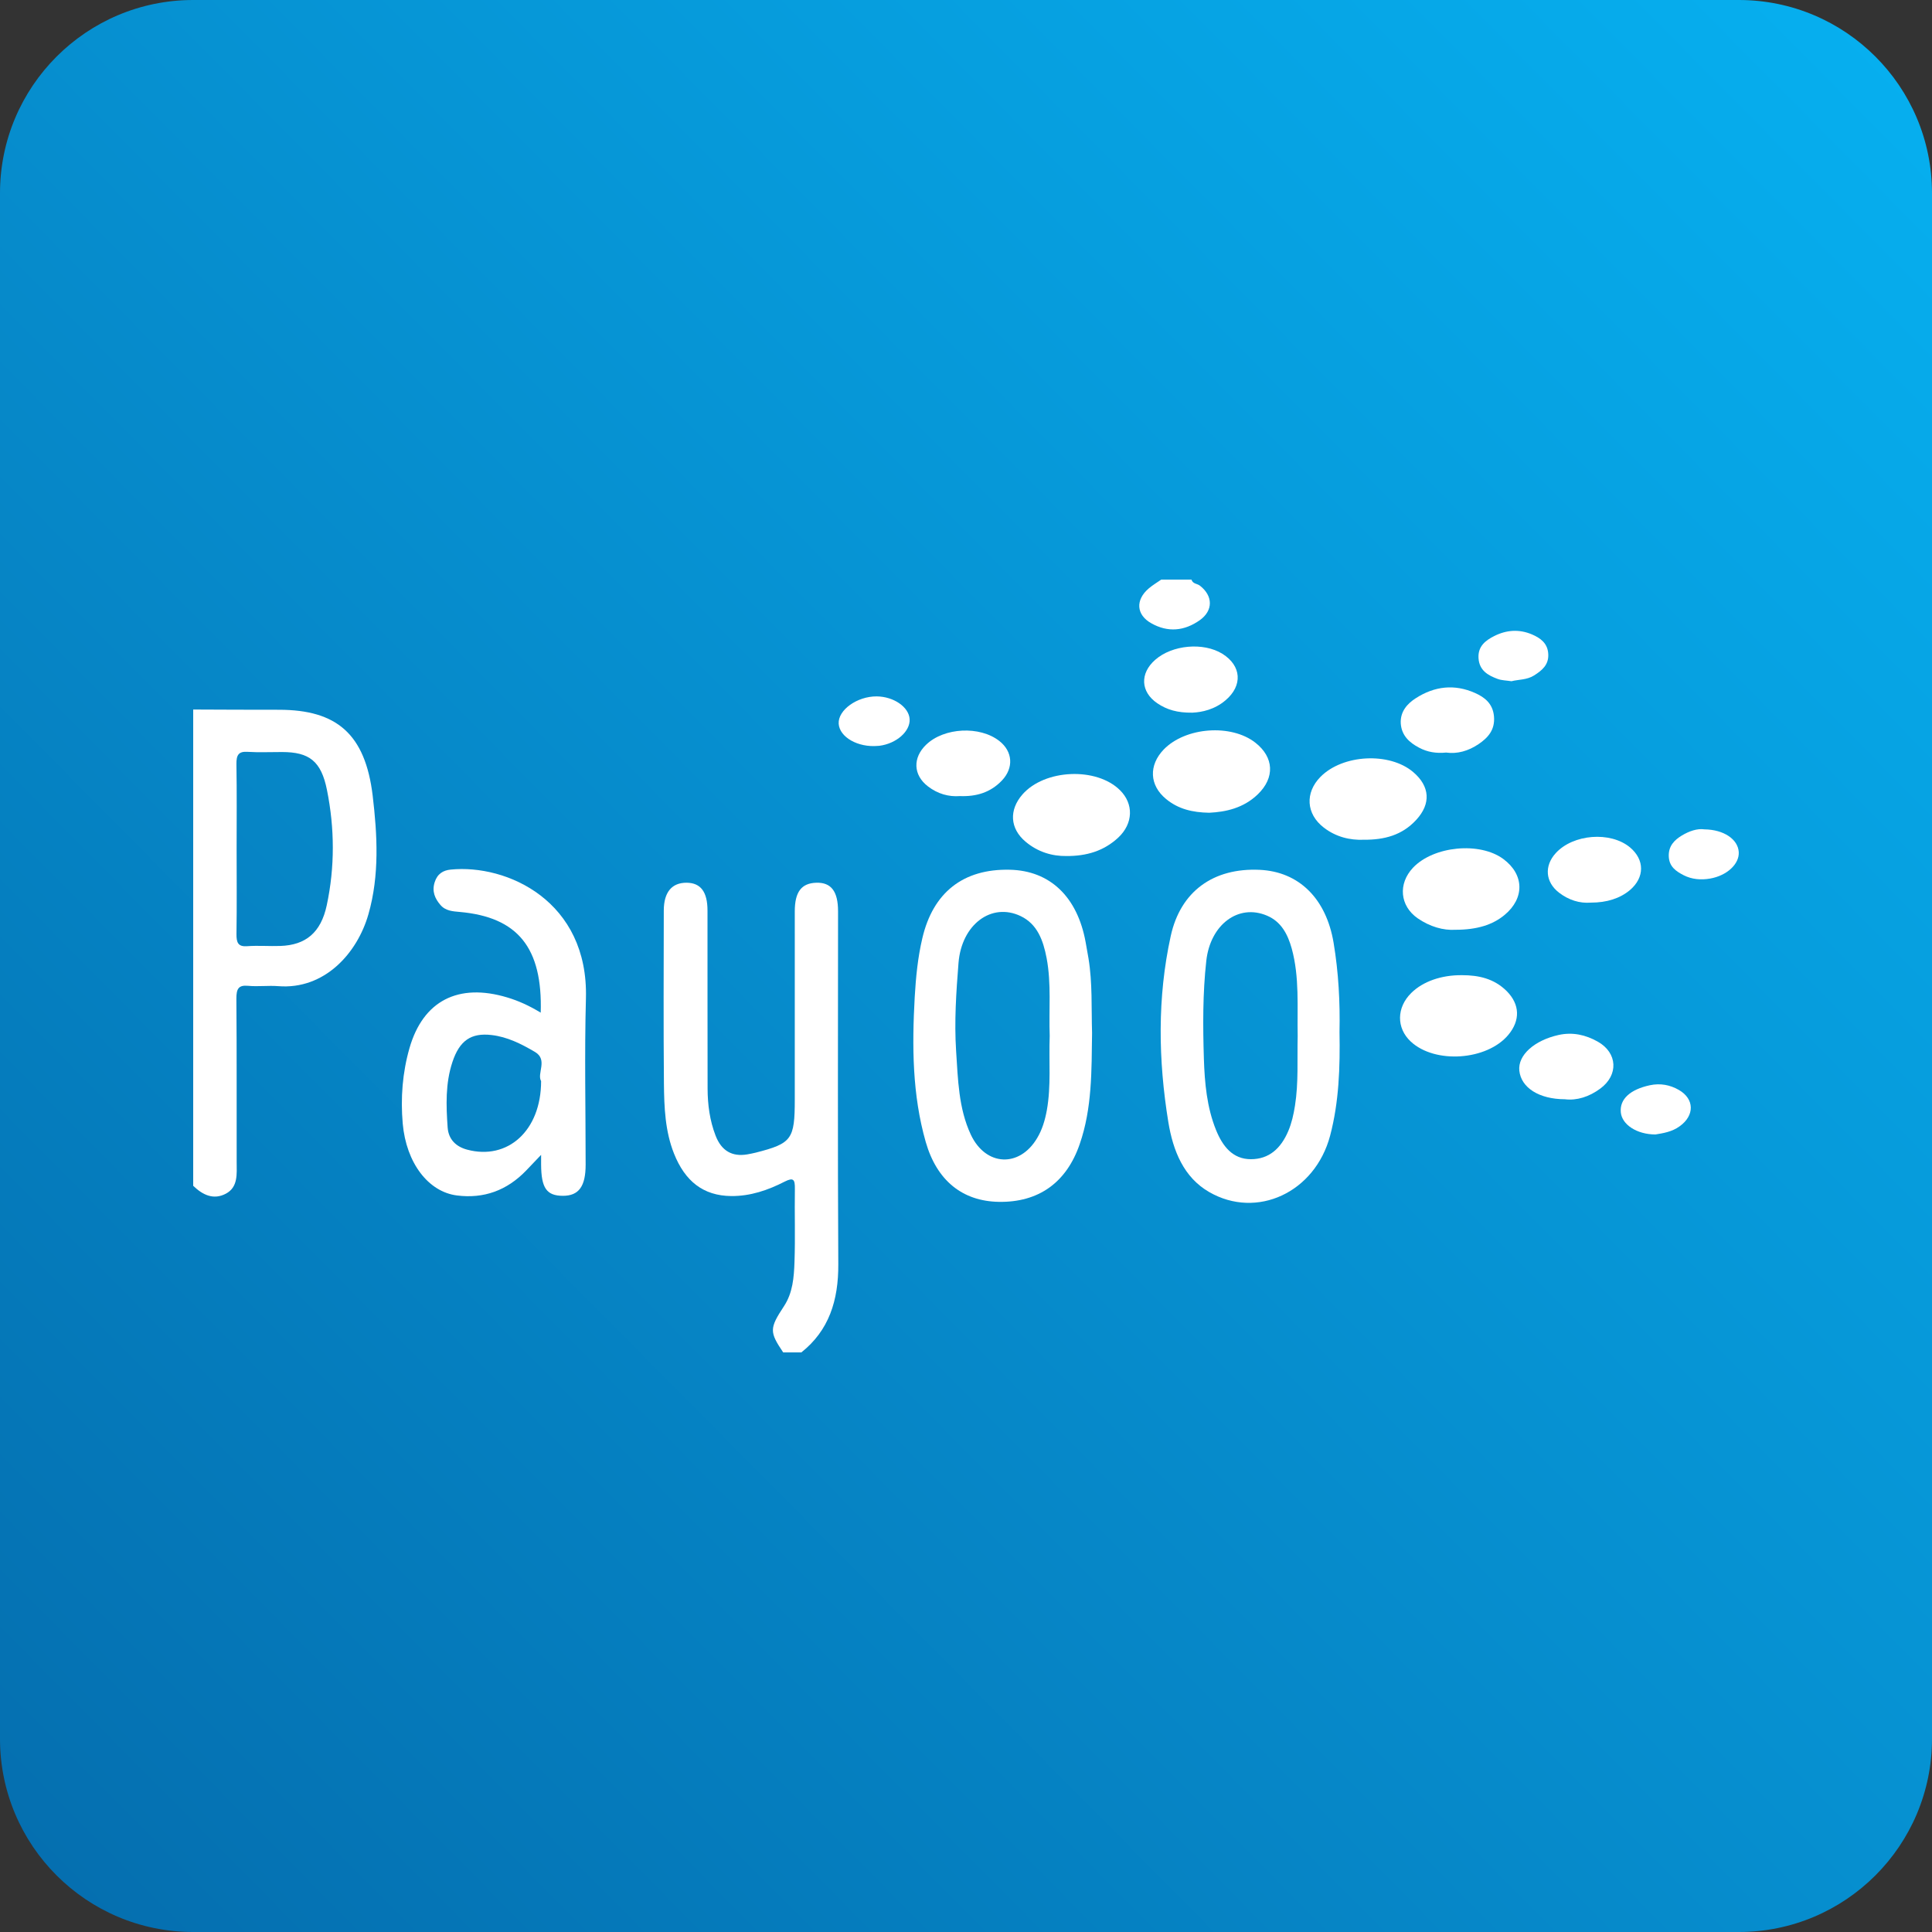 <svg width="40" height="40" viewBox="0 0 40 40" fill="none" xmlns="http://www.w3.org/2000/svg">
<rect x="0" y="0" width="40" height="40" fill="#333333" stroke="none"/>
<path d="M36 0H4C1.791 0 0 1.791 0 4V36C0 38.209 1.791 40 4 40H36C38.209 40 40 38.209 40 36V4C40 1.791 38.209 0 36 0Z" fill="url(#paint0_linear)"/>
<path d="M4.899 17.577C4.899 18.162 4.905 18.747 4.896 19.332C4.893 19.517 4.93 19.604 5.117 19.59C5.346 19.573 5.576 19.593 5.805 19.585C6.328 19.567 6.644 19.31 6.765 18.743C6.934 17.952 6.929 17.149 6.77 16.358C6.65 15.756 6.401 15.571 5.842 15.57C5.602 15.569 5.362 15.581 5.123 15.566C4.943 15.555 4.892 15.627 4.895 15.821C4.905 16.406 4.899 16.991 4.899 17.577ZM4 14.69C4.594 14.693 5.187 14.695 5.782 14.695C6.968 14.697 7.562 15.194 7.716 16.474C7.812 17.283 7.859 18.121 7.628 18.928C7.398 19.735 6.718 20.495 5.759 20.417C5.552 20.401 5.342 20.43 5.134 20.41C4.936 20.392 4.893 20.474 4.894 20.681C4.904 21.805 4.897 22.93 4.9 24.053C4.901 24.307 4.932 24.578 4.676 24.714C4.422 24.848 4.198 24.742 4 24.551V14.69Z" fill="white"/>
<path d="M16.215 28C15.931 27.577 15.927 27.505 16.231 27.044C16.414 26.766 16.438 26.445 16.449 26.129C16.467 25.625 16.449 25.119 16.457 24.613C16.46 24.419 16.427 24.373 16.248 24.463C15.899 24.642 15.537 24.766 15.139 24.763C14.557 24.757 14.181 24.453 13.954 23.882C13.77 23.419 13.751 22.925 13.746 22.434C13.735 21.24 13.741 20.045 13.743 18.851C13.744 18.47 13.911 18.273 14.218 18.276C14.508 18.279 14.648 18.466 14.648 18.853C14.649 20.081 14.647 21.309 14.65 22.539C14.651 22.872 14.695 23.2 14.815 23.511C14.938 23.831 15.161 23.951 15.467 23.901C15.529 23.89 15.591 23.878 15.651 23.863C16.393 23.673 16.455 23.589 16.455 22.763C16.455 21.465 16.454 20.168 16.455 18.87C16.455 18.465 16.593 18.284 16.904 18.276C17.208 18.268 17.351 18.455 17.351 18.867C17.351 21.302 17.342 23.736 17.356 26.171C17.361 26.928 17.16 27.549 16.591 28H16.215Z" fill="white"/>
<path d="M24.668 12C24.696 12.091 24.785 12.081 24.842 12.125C25.115 12.336 25.122 12.641 24.838 12.842C24.52 13.065 24.18 13.098 23.838 12.905C23.523 12.73 23.503 12.418 23.788 12.179C23.868 12.112 23.957 12.059 24.042 12H24.668Z" fill="white"/>
<path d="M11.203 22.383C11.111 22.227 11.349 21.941 11.077 21.78C10.793 21.613 10.503 21.466 10.175 21.429C9.753 21.38 9.514 21.544 9.367 21.988C9.22 22.43 9.236 22.889 9.268 23.344C9.286 23.592 9.443 23.741 9.671 23.802C10.51 24.027 11.203 23.411 11.203 22.383ZM11.195 20.966C11.236 19.619 10.718 18.988 9.52 18.881C9.376 18.868 9.223 18.861 9.116 18.733C9.006 18.604 8.939 18.457 8.999 18.267C9.055 18.088 9.178 18.019 9.33 18.004C10.495 17.887 12.186 18.655 12.131 20.67C12.1 21.816 12.125 22.965 12.125 24.113C12.125 24.563 11.983 24.758 11.655 24.758C11.317 24.757 11.206 24.599 11.203 24.11V23.91C11.08 24.038 10.988 24.135 10.896 24.232C10.492 24.653 10.01 24.82 9.463 24.751C8.87 24.678 8.41 24.079 8.338 23.262C8.292 22.735 8.332 22.208 8.478 21.7C8.759 20.719 9.49 20.345 10.505 20.652C10.735 20.721 10.954 20.82 11.195 20.966Z" fill="white"/>
<path d="M21.733 21.447C21.713 20.91 21.77 20.369 21.669 19.836C21.598 19.465 21.475 19.131 21.132 18.967C20.528 18.678 19.909 19.139 19.845 19.935C19.797 20.54 19.756 21.147 19.795 21.755C19.834 22.346 19.845 22.945 20.099 23.49C20.407 24.147 21.107 24.182 21.474 23.561C21.578 23.387 21.635 23.194 21.673 22.99C21.765 22.479 21.713 21.962 21.733 21.447ZM22.61 21.386C22.599 22.163 22.613 22.943 22.354 23.688C22.081 24.484 21.502 24.898 20.676 24.883C19.932 24.869 19.397 24.449 19.166 23.642C18.887 22.666 18.882 21.656 18.938 20.647C18.962 20.236 19.001 19.827 19.096 19.425C19.317 18.478 19.942 17.985 20.906 18.007C21.739 18.025 22.306 18.567 22.477 19.507C22.497 19.619 22.517 19.73 22.536 19.842C22.62 20.353 22.594 20.871 22.61 21.386Z" fill="white"/>
<path d="M26.867 21.451C26.855 20.846 26.907 20.236 26.745 19.642C26.66 19.335 26.522 19.081 26.233 18.958C25.64 18.704 25.058 19.142 24.975 19.893C24.9 20.568 24.904 21.245 24.925 21.919C24.941 22.421 24.987 22.927 25.176 23.394C25.313 23.733 25.522 24 25.898 24C26.273 24 26.519 23.779 26.673 23.416C26.743 23.25 26.782 23.076 26.811 22.893C26.887 22.414 26.855 21.932 26.867 21.451ZM27.733 21.367C27.746 22.091 27.723 22.814 27.539 23.512C27.226 24.691 26.02 25.248 25.035 24.68C24.507 24.376 24.287 23.827 24.189 23.232C23.98 21.946 23.959 20.655 24.239 19.378C24.442 18.453 25.123 17.964 26.081 18.009C26.895 18.047 27.458 18.605 27.611 19.521C27.713 20.132 27.746 20.747 27.733 21.367Z" fill="white"/>
<path d="M25.035 16.827C24.688 16.821 24.394 16.75 24.144 16.544C23.795 16.259 23.78 15.843 24.094 15.517C24.545 15.052 25.492 14.983 25.993 15.378C26.376 15.679 26.398 16.101 26.042 16.445C25.744 16.732 25.38 16.81 25.035 16.827Z" fill="white"/>
<path d="M22.076 17.723C21.789 17.727 21.49 17.643 21.233 17.426C20.908 17.153 20.888 16.769 21.169 16.448C21.627 15.924 22.702 15.877 23.188 16.36C23.474 16.642 23.464 17.049 23.153 17.341C22.855 17.618 22.497 17.726 22.076 17.723Z" fill="white"/>
<path d="M28.233 17.386C27.955 17.397 27.663 17.332 27.406 17.133C27.042 16.852 27.015 16.413 27.339 16.084C27.799 15.617 28.768 15.567 29.259 15.985C29.605 16.279 29.631 16.639 29.322 16.974C29.029 17.293 28.662 17.389 28.233 17.386Z" fill="white"/>
<path d="M30.268 20.19C30.61 20.19 30.932 20.258 31.195 20.52C31.468 20.795 31.479 21.125 31.228 21.426C30.785 21.956 29.712 22.031 29.21 21.566C28.907 21.285 28.912 20.858 29.221 20.556C29.462 20.319 29.844 20.186 30.268 20.19Z" fill="white"/>
<path d="M30.133 19.25C29.882 19.266 29.603 19.186 29.351 19.012C28.982 18.755 28.942 18.298 29.254 17.966C29.68 17.515 30.636 17.423 31.125 17.785C31.558 18.105 31.569 18.595 31.152 18.942C30.906 19.147 30.581 19.25 30.133 19.25Z" fill="white"/>
<path d="M32.4 22.759C31.861 22.757 31.493 22.518 31.456 22.167C31.423 21.844 31.769 21.539 32.269 21.428C32.559 21.364 32.827 21.424 33.08 21.566C33.491 21.798 33.514 22.258 33.131 22.539C32.901 22.709 32.645 22.789 32.4 22.759Z" fill="white"/>
<path d="M19.873 16.482C19.642 16.5 19.413 16.436 19.212 16.281C18.905 16.046 18.894 15.687 19.176 15.417C19.547 15.061 20.287 15.024 20.691 15.342C20.967 15.558 20.992 15.897 20.745 16.158C20.506 16.41 20.211 16.495 19.873 16.482Z" fill="white"/>
<path d="M24.687 14.755C24.377 14.759 24.159 14.695 23.96 14.56C23.613 14.324 23.597 13.941 23.917 13.661C24.27 13.35 24.915 13.293 25.308 13.536C25.705 13.783 25.733 14.195 25.373 14.499C25.148 14.69 24.887 14.746 24.687 14.755Z" fill="white"/>
<path d="M29.94 15.581C29.735 15.601 29.553 15.572 29.379 15.479C29.181 15.375 29.017 15.229 29.001 14.975C28.989 14.733 29.135 14.569 29.312 14.456C29.701 14.205 30.115 14.159 30.538 14.347C30.735 14.435 30.906 14.563 30.931 14.829C30.957 15.111 30.806 15.275 30.611 15.407C30.401 15.548 30.172 15.614 29.94 15.581Z" fill="white"/>
<path d="M32.935 18.688C32.706 18.706 32.478 18.636 32.276 18.48C31.994 18.261 31.969 17.927 32.21 17.663C32.57 17.268 33.341 17.208 33.746 17.543C34.054 17.8 34.053 18.168 33.744 18.43C33.541 18.599 33.27 18.688 32.935 18.688Z" fill="white"/>
<path d="M35.288 17.171C35.694 17.176 35.984 17.379 35.999 17.642C36.013 17.886 35.758 18.128 35.405 18.19C35.219 18.222 35.031 18.209 34.855 18.119C34.702 18.039 34.557 17.945 34.55 17.727C34.543 17.515 34.668 17.391 34.818 17.3C34.973 17.206 35.142 17.149 35.288 17.171Z" fill="white"/>
<path d="M34.274 23.488C33.886 23.487 33.58 23.282 33.557 23.029C33.531 22.754 33.754 22.556 34.158 22.469C34.373 22.423 34.574 22.46 34.759 22.566C35.085 22.754 35.086 23.096 34.776 23.318C34.614 23.436 34.429 23.462 34.274 23.488Z" fill="white"/>
<path d="M18.152 14.418C18.505 14.422 18.818 14.639 18.833 14.889C18.847 15.142 18.559 15.396 18.206 15.441C18.196 15.443 18.186 15.442 18.175 15.443C17.764 15.48 17.382 15.263 17.364 14.984C17.347 14.701 17.746 14.415 18.152 14.418Z" fill="white"/>
<path d="M31.293 14.104C31.187 14.087 31.089 14.088 31.003 14.055C30.811 13.983 30.626 13.884 30.611 13.624C30.597 13.379 30.758 13.259 30.934 13.17C31.189 13.04 31.455 13.023 31.718 13.135C31.885 13.207 32.043 13.312 32.055 13.54C32.068 13.769 31.919 13.884 31.762 13.984C31.612 14.079 31.441 14.066 31.293 14.104Z" fill="white"/>
<defs>
<linearGradient id="paint0_linear" x1="39" y1="1" x2="-14" y2="53.5" gradientUnits="userSpaceOnUse">
<stop stop-color="#06AFEF"/>
<stop offset="1" stop-color="#055697"/>
</linearGradient>
</defs>
</svg>
